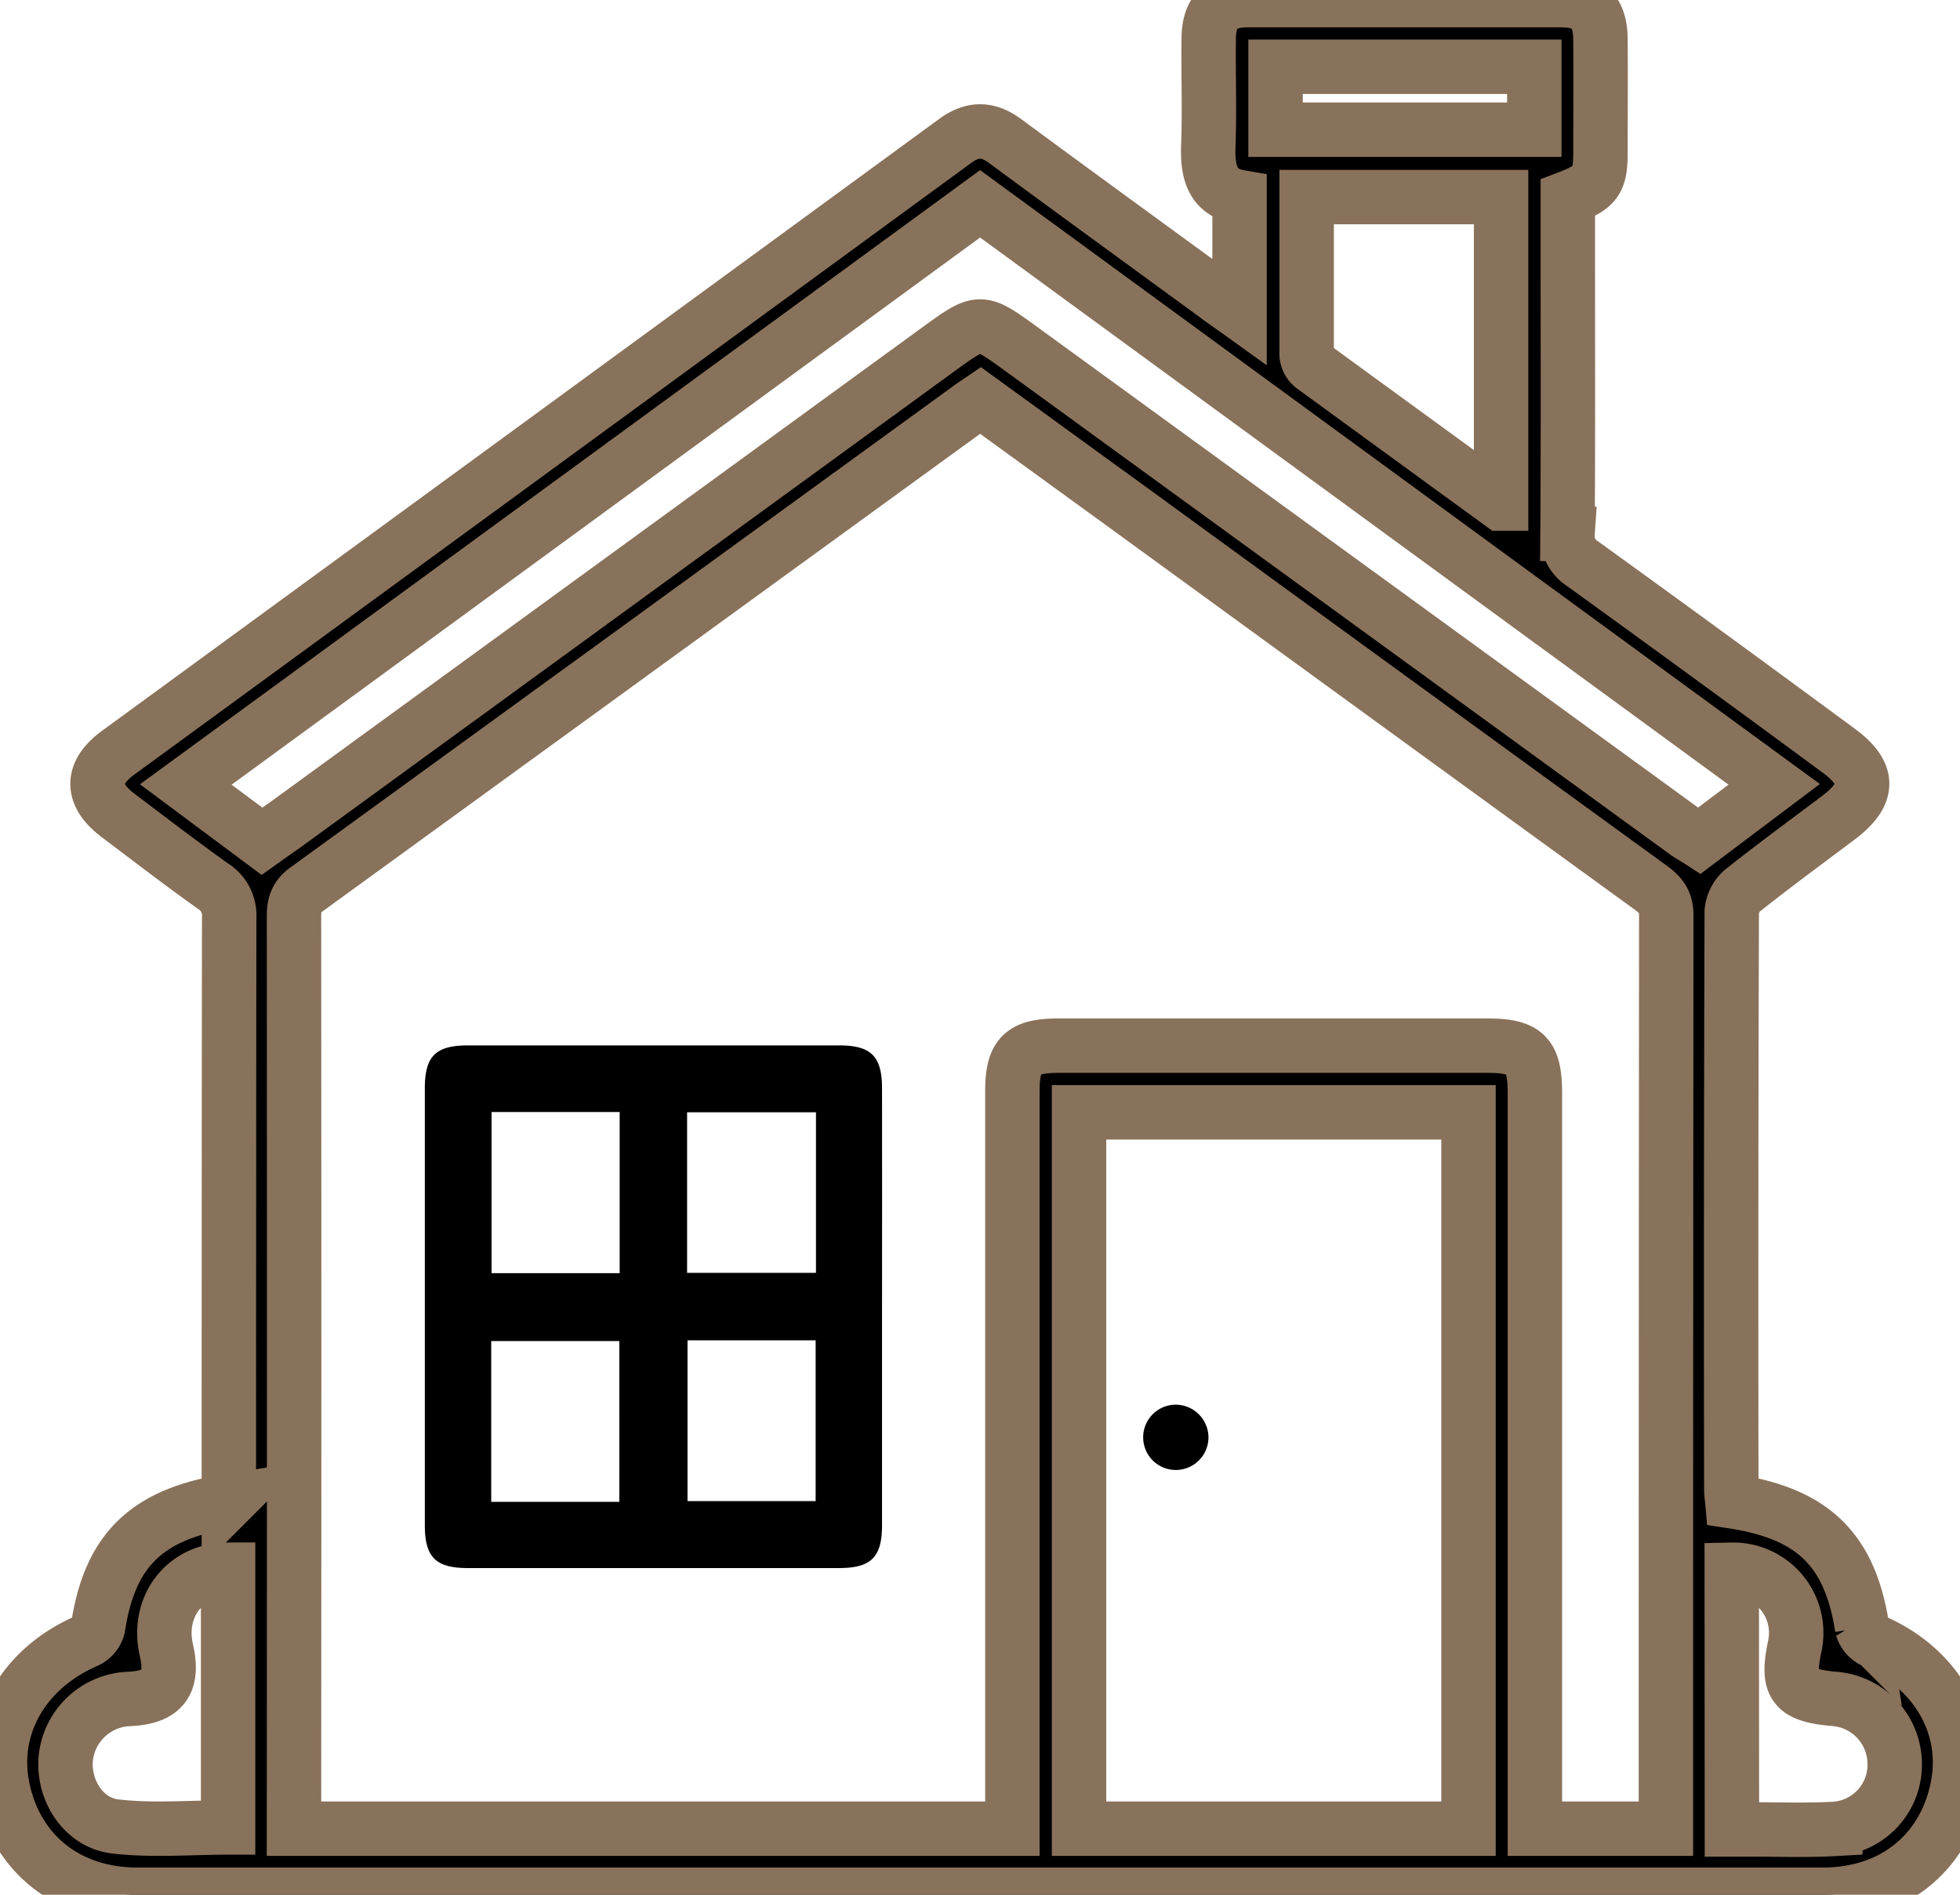 <svg xmlns="http://www.w3.org/2000/svg" viewBox="0 0 360.14 348.14" id="home_category">
    <path stroke-width="10" stroke="#89725b" d="M42.05 275.8v-3.6q0-51.76.06-103.53a6.35 6.35 0 0 0-3-5.87c-5.9-4.21-11.66-8.63-17.44-13-5-3.76-5-7.8 0-11.47q76.95-56.2 153.82-112.42c3.2-2.34 6-2.34 9.19 0 12.87 9.5 25.81 18.9 38.73 28.34 1.3 1 2.61 1.87 4.35 3.12V36.21c-5-.86-5.91-4.63-5.74-9.36.24-6.49 0-13 .07-19.5 0-5.17 2.14-7.32 7.28-7.33h57.38c5.17 0 7.3 2.14 7.33 7.28.05 6.88 0 13.76 0 20.63 0 5.31-.8 6.44-6 8.43V46.7c0 17.14.06 34.27-.06 51.4a6 6 0 0 0 2.82 5.51q23.53 17 46.94 34.26c5.83 4.27 5.83 8 0 12.39S326 159 320.2 163.61a5.77 5.77 0 0 0-2 3.94q-.17 53.07-.08 106.16c0 .73.13 1.45.19 2.14 14.87 2.26 21.63 8.93 23.85 23.23a4 4 0 0 0 2.12 2.44c11.5 5 17.68 15.68 15.4 26.92-2.45 12.1-11.9 19.69-24.7 19.69H25.18c-12.79 0-22.28-7.62-24.71-19.69-2.27-11.26 3.87-21.9 15.41-26.93a3.91 3.91 0 0 0 2.12-2.44c2.17-14.24 8.89-20.88 24.05-23.27ZM306.1 336v-2.87q0-82.51.07-165c0-2.55-1.13-3.79-2.93-5.09q-47.62-34.58-95.19-69.22l-27.9-20.25c-.79.54-1.41.94-2 1.37q-60.93 44.26-121.89 88.52c-1.94 1.41-2.24 2.95-2.24 5.06q.06 81.95 0 163.88v3.6h132V200.54c0-6.63 1.79-8.41 8.46-8.41h78.74c7.14 0 8.81 1.67 8.81 8.82V336Zm-36.27 0V204.38h-71.56V336ZM180.09 37.45 34.14 144.14l14 10.43c1.61-1.15 2.93-2.08 4.25-3L173 63.76c6.93-5 7.24-5 14-.12q61.39 44.65 122.78 89.29c.78.57 1.63 1 2.46 1.54L326 144.11Zm95.73 55.07V36.21h-35.73v29a3.08 3.08 0 0 0 1.14 2.11c11.4 8.31 22.77 16.6 34.59 25.2ZM41.91 288.41c-7.94 0-13.16 6.82-11.34 14.75 1.38 6.06-.62 8.7-6.81 9a12.15 12.15 0 0 0-11.65 10.67c-.65 5.9 3.11 12.07 9.08 12.76 6.82.79 13.81.18 20.72.18Zm276.32 47.72h3.26c5.25 0 10.51.2 15.74-.1a11.81 11.81 0 0 0 10.91-12.13 12 12 0 0 0-11-11.74c-7.56-.64-8.9-2.39-7.36-9.69a11.59 11.59 0 0 0-11.58-14.05ZM281.92 12.27h-47.54v11.56h47.54Z"/><path d="M162.07 240.47v39.76c0 5.88-2 7.88-7.89 7.88H85.93c-5.88 0-7.87-2-7.87-7.89v-80.27c0-5.89 2-7.86 7.88-7.87h68.25c5.88 0 7.87 2 7.88 7.88q.02 20.25 0 40.51Zm-48.21-6.54v-29.61H90.32v29.61Zm36.07-29.56h-23.68v29.5h23.68Zm-36.13 71.57V246.4H90.26v29.54Zm12.53-29.67v29.54h23.54v-29.54ZM222.05 264a6 6 0 1 1-6-5.91 6.05 6.05 0 0 1 6 5.91Z"/>
</svg>